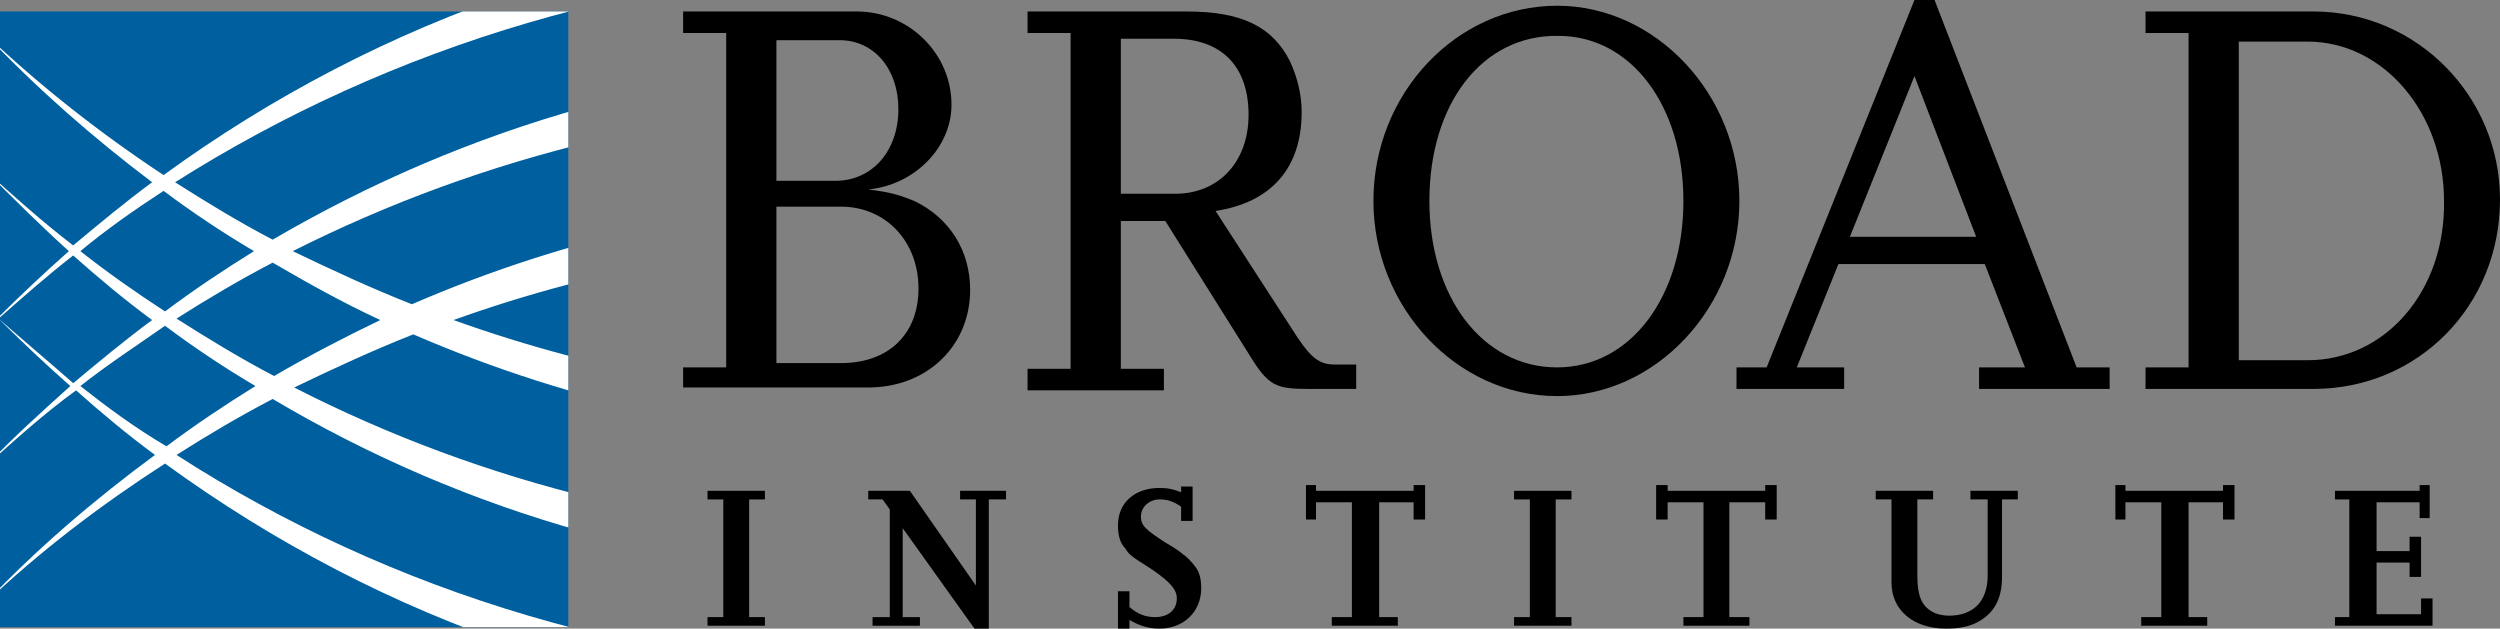 <svg version="1.1" id="Layer_1" xmlns="http://www.w3.org/2000/svg" xmlns:xlink="http://www.w3.org/1999/xlink" x="0px" y="0px" viewBox="0 0 174.2 43.8" style="enable-background:new 0 0 174.2 43.8;" xml:space="preserve">
 <rect x="0" y="0" width="174.2" height="43.8" fill="#808080" stroke="none"/>
 <style type="text/css">
  .st0{clip-path:url(#SVGID_2_);fill:#FFFFFF;}
 </style>
 <polyline points="53.3,43.6 49.3,43.6 49.3,43 50.4,43 50.4,34.8 49.3,34.8 49.3,34.2 53.3,34.2 53.3,34.8 52.2,34.8 52.2,43 
	53.3,43 53.3,43.6 ">
 </polyline>
 <polyline points="68.9,43.8 67.9,43.8 62.9,36.8 62.9,43 64.1,43 64.1,43.6 60.8,43.6 60.8,43 62,43 62,35.5 61.5,34.8 60.5,34.8 
	60.5,34.2 63.4,34.2 68,40.8 68,34.8 66.9,34.8 66.9,34.2 70.1,34.2 70.1,34.8 68.9,34.8 68.9,43.8 ">
 </polyline>
 <path d="M78.7,43.8h-0.8v-2.6h0.8v1.1c0.6,0.5,1.1,0.7,1.8,0.7c0.9,0,1.5-0.5,1.5-1.3c0-0.6-0.4-1.1-1.7-2c-1.4-0.9-1.6-1-1.9-1.5
	c-0.4-0.4-0.5-1-0.5-1.6c0-1.6,1.2-2.6,2.9-2.6c0.6,0,1,0.1,1.5,0.3v-0.4h0.8v2.4h-0.8v-1c-0.6-0.4-1-0.5-1.5-0.5
	c-0.7,0-1.3,0.5-1.3,1.2c0,0.6,0.3,0.9,1.7,1.8c0.7,0.4,1.1,0.7,1.2,0.8c0.3,0.2,0.6,0.5,0.9,0.9c0.3,0.4,0.4,0.9,0.4,1.5
	c0,1.6-1.2,2.8-2.9,2.8c-0.8,0-1.4-0.2-2.1-0.6V43.8">
 </path>
 <polyline points="97.4,43.6 92.8,43.6 92.8,43 94.2,43 94.2,35 91.7,35 91.7,36.2 91,36.2 91,33.8 91.7,33.8 91.7,34.2 98.5,34.2 
	98.5,33.8 99.3,33.8 99.3,36.2 98.5,36.2 98.5,35 96.1,35 96.1,43 97.4,43 97.4,43.6 ">
 </polyline>
 <polyline points="109.5,43.6 105.5,43.6 105.5,43 106.6,43 106.6,34.8 105.5,34.8 105.5,34.2 109.5,34.2 109.5,34.8 108.4,34.8 
	108.4,43 109.5,43 109.5,43.6 ">
 </polyline>
 <polyline points="121.9,43.6 117.3,43.6 117.3,43 118.7,43 118.7,35 116.2,35 116.2,36.2 115.4,36.2 115.4,33.8 116.2,33.8 
	116.2,34.2 123,34.2 123,33.8 123.8,33.8 123.8,36.2 123,36.2 123,35 120.5,35 120.5,43 121.9,43 121.9,43.6 ">
 </polyline>
 <path d="M140.7,34.8h-1.2v5.4c0,1.6-0.6,2.6-1.8,3.2c-0.6,0.3-1.3,0.4-2.1,0.4c-2.3,0-3.8-1.3-3.8-3.2v-5.8h-1.1v-0.6h4v0.6h-1.1
	v5.3c0,1.4,0.3,2.1,1,2.5c0.3,0.2,0.8,0.3,1.2,0.3c1.7,0,2.7-1,2.7-2.8v-5.3h-1.2v-0.6h3.3V34.8">
 </path>
 <polyline points="153.8,43.6 149.2,43.6 149.2,43 150.6,43 150.6,35 148.1,35 148.1,36.2 147.4,36.2 147.4,33.8 148.1,33.8 
	148.1,34.2 154.9,34.2 154.9,33.8 155.7,33.8 155.7,36.2 154.9,36.2 154.9,35 152.5,35 152.5,43 153.8,43 153.8,43.6 ">
 </polyline>
 <polyline points="169.5,43.6 162.7,43.6 162.7,43 163.7,43 163.7,34.8 162.7,34.8 162.7,34.2 168.6,34.2 168.6,33.8 169.3,33.8 
	169.3,36.1 168.6,36.1 168.6,35 165.6,35 165.6,38.4 167.9,38.4 167.9,37.4 168.7,37.4 168.7,40.2 167.9,40.2 167.9,39.2 
	165.6,39.2 165.6,42.8 168.7,42.8 168.7,41.7 169.5,41.7 169.5,43.6 ">
 </polyline>
 <path d="M47.6,27.1v-1.5h3V2.3h-3V0.8h12.1c3.6,0,6.6,2.9,6.6,6.5c0,3-2.6,5.6-5.8,5.9c1.6,0.2,2.2,0.4,3.2,0.8
	c2.5,1.2,3.9,3.5,3.9,6.2c0,3.9-3,6.8-7.1,6.8H47.6L47.6,27.1z M54.1,12.6h4.1c2.6,0,4.4-2.1,4.4-5c0-2.8-1.7-4.8-4.1-4.8h-4.4V12.6
	L54.1,12.6z M54.1,25.3h4.5c3.3,0,5.4-2,5.4-5.2c0-3.3-2.3-5.7-5.4-5.7h-4.5V25.3">
 </path>
 <path d="M94.6,27.1h-3.4c-2.3,0-2.8-0.2-4.1-2.3l-5.9-9.4h-3.1v10.3h3v1.5h-9.5v-1.5h3V2.3h-3V0.8h11.1c3.9,0,6,1.1,7.2,3.5
	c0.5,1.1,0.8,2.3,0.8,3.5c0,3.9-2.1,6.3-6,6.9l5.7,8.8c1,1.5,1.6,1.9,2.6,1.9h1.5V27.1L94.6,27.1z M78.1,13.5h3.8
	c3,0,5.1-2.2,5.1-5.5c0-3.4-1.9-5.3-5.2-5.3h-3.7V13.5">
 </path>
 <path d="M95.7,14c0-7.5,5.8-13.6,12.8-13.6c6.9,0,12.7,6.2,12.7,13.6c0,7.4-5.8,13.6-12.7,13.6C101.5,27.6,95.7,21.4,95.7,14
	L95.7,14z M99.6,14c0,6.7,3.7,11.6,8.9,11.6c5.1,0,8.8-4.9,8.8-11.6c0-6.7-3.7-11.5-8.7-11.5C103.3,2.4,99.6,7.2,99.6,14">
 </path>
 <path d="M147,27.1h-9.1v-1.5h3.2l-2.8-7.2l-10.2,0l-2.9,7.2h3.3v1.5H121v-1.5h2.1L133.4,0h1.4l9.9,25.6h2.3V27.1L147,27.1z
	 M137.7,16.5l-4.3-11.2l-4.5,11.2H137.7">
 </path>
 <path d="M149.5,27.1v-1.5h3V2.3h-3V0.8h11.7c7.2,0,13,5.9,13,13.1c0,7.4-5.7,13.2-13,13.2H149.5L149.5,27.1z M156,25.1h4.8
	c5.4,0,9.6-4.8,9.5-11.1c0-6.1-4.2-11.1-9.5-11.1H156V25.1">
 </path>
 <g>
  <defs>
   <polyline id="SVGID_1_" points="0,0.8 39.6,0.8 39.6,43.7 0,43.7 0,0.8 		">
   </polyline>
  </defs>
  <use href="#SVGID_1_" style="overflow:visible;fill:#00609F;">
  </use>
  <clipPath id="SVGID_2_">
   <use xlink:href="#SVGID_1_" style="overflow:visible;">
   </use>
  </clipPath>
  <path class="st0" d="M130.8,32.8c-2-2.1-4-4-6.2-5.9c1.7-1.5,3.4-3.1,5-4.7c0.4,0.4,0.8,0.7,1.2,1.1c-0.4-0.4-0.8-0.8-1.1-1.2
		c0.2-0.2,0.3-0.3,0.5-0.5c-0.2,0.1-0.3,0.3-0.5,0.4c-1.6-1.6-3.3-3.2-5-4.7c1.9-1.7,3.7-3.4,5.5-5.2c-1.8,1.7-3.8,3.4-5.8,4.9
		c-1.8-1.5-3.6-3-5.5-4.4c4-3,7.8-6.3,11.3-10c-3.7,3.5-7.7,6.6-12,9.4C102.9,1.2,84.6-5.3,64.7-5.3c-19.8,0-38.2,6.5-53.3,17.5
		C7,9.3,2.8,6-1,2.4c3.6,3.8,7.5,7.2,11.6,10.3c-1.9,1.4-3.7,2.9-5.5,4.4C3,15.5,1,13.7-1,11.9c1.9,1.9,3.8,3.8,5.8,5.6
		c-1.7,1.5-3.4,3.1-5,4.7c-0.3-0.3-0.6-0.5-0.8-0.8c0.3,0.3,0.5,0.5,0.8,0.8C-0.4,22.4-0.7,22.7-1,23c0.3-0.3,0.6-0.5,0.9-0.8
		c1.6,1.6,3.3,3.2,5,4.7c-2,1.8-4,3.6-5.8,5.5c2-1.8,4-3.6,6.2-5.2c1.8,1.6,3.6,3.1,5.5,4.5C6.6,34.8,2.6,38.2-1,42
		c3.8-3.6,8-6.8,12.5-9.7c15.1,11,33.4,17.5,53.2,17.5c19.8,0,38.2-6.5,53.2-17.5c4.6,3,8.9,6.4,12.8,10.1c-3.7-3.9-7.8-7.4-12-10.6
		c1.9-1.4,3.7-2.9,5.5-4.5C126.5,29,128.7,30.8,130.8,32.8z M129.5,22.1c-1.7,1.6-3.5,3-5.3,4.5c-1.8-1.5-3.6-3-5.5-4.4
		c1.9-1.4,3.7-2.9,5.5-4.5C126.1,19.1,127.8,20.6,129.5,22.1z M123.9,17.4c-1.9,1.5-3.9,2.9-5.9,4.2c-2-1.5-4.1-2.9-6.2-4.2
		c2.1-1.3,4.2-2.7,6.3-4.2C120,14.6,122,16,123.9,17.4z M64.7,13.7c-12.8,0-24.9,2.7-36,7.5c-2.8-1.1-5.6-2.4-8.3-3.7
		C33.7,10.8,48.7,7.1,64.7,7.1c16,0,31,3.8,44.2,10.4c-2.7,1.4-5.4,2.6-8.2,3.7C89.6,16.4,77.5,13.7,64.7,13.7z M97.9,22.3
		C87.6,26,76.4,28,64.7,28c-11.7,0-22.8-2-33.1-5.7c10.3-3.7,21.5-5.7,33.2-5.7C76.4,16.6,87.6,18.6,97.9,22.3z M26.5,22.3
		c-2.5,1.2-5,2.5-7.4,3.9c-2.3-1.2-4.6-2.6-6.8-4c2.2-1.4,4.4-2.7,6.7-3.9C21.4,19.7,23.9,21.1,26.5,22.3z M28.8,23.3
		c11.1,4.8,23.2,7.5,35.9,7.5c12.7,0,24.9-2.7,35.9-7.5c2.8,1.1,5.6,2.3,8.2,3.7c-13.1,6.7-28.2,10.5-44.2,10.5
		c-16,0-31-3.8-44.1-10.5C23.2,25.7,26,24.4,28.8,23.3z M103,22.3c2.5-1.2,5-2.5,7.5-4c2.3,1.2,4.6,2.5,6.7,3.9
		c-2.2,1.4-4.4,2.7-6.8,4C108,24.8,105.5,23.4,103,22.3z M64.7-2.4c19.4,0,37.5,5.6,52.5,15.2c-2.2,1.4-4.4,2.7-6.8,4
		C96.9,8.7,81.3,4.2,64.7,4.2C48.1,4.2,32.5,8.8,19,16.7c-2.3-1.2-4.6-2.6-6.8-4C27.2,3.2,45.3-2.4,64.7-2.4z M11.4,13.3
		c2,1.5,4.1,2.9,6.3,4.2c-2.1,1.3-4.2,2.7-6.2,4.2c-2-1.3-4-2.7-5.9-4.2C7.4,16,9.4,14.6,11.4,13.3z M-0.1,22.2
		c1.7-1.5,3.4-3,5.2-4.4c1.8,1.6,3.6,3.1,5.5,4.5c-1.9,1.4-3.7,2.9-5.5,4.4C3.4,25.2,1.6,23.7-0.1,22.2z M5.6,26.9
		c1.9-1.5,3.9-2.8,5.9-4.2c2,1.5,4.1,2.9,6.3,4.2c-2.1,1.3-4.2,2.7-6.2,4.2C9.4,29.8,7.5,28.4,5.6,26.9z M64.7,46.9
		c-19.4,0-37.5-5.6-52.4-15.2c2.2-1.4,4.4-2.7,6.7-3.9c13.5,8,29,12.5,45.6,12.5c16.6,0,32.2-4.6,45.7-12.5c2.3,1.2,4.6,2.5,6.7,3.9
		C102.2,41.3,84.2,46.9,64.7,46.9z M118,31.1c-2-1.5-4.1-2.9-6.3-4.2c2.1-1.3,4.2-2.7,6.3-4.2c2,1.3,4,2.7,5.9,4.2
		C122,28.4,120,29.8,118,31.1z">
  </path>
 </g>
</svg>